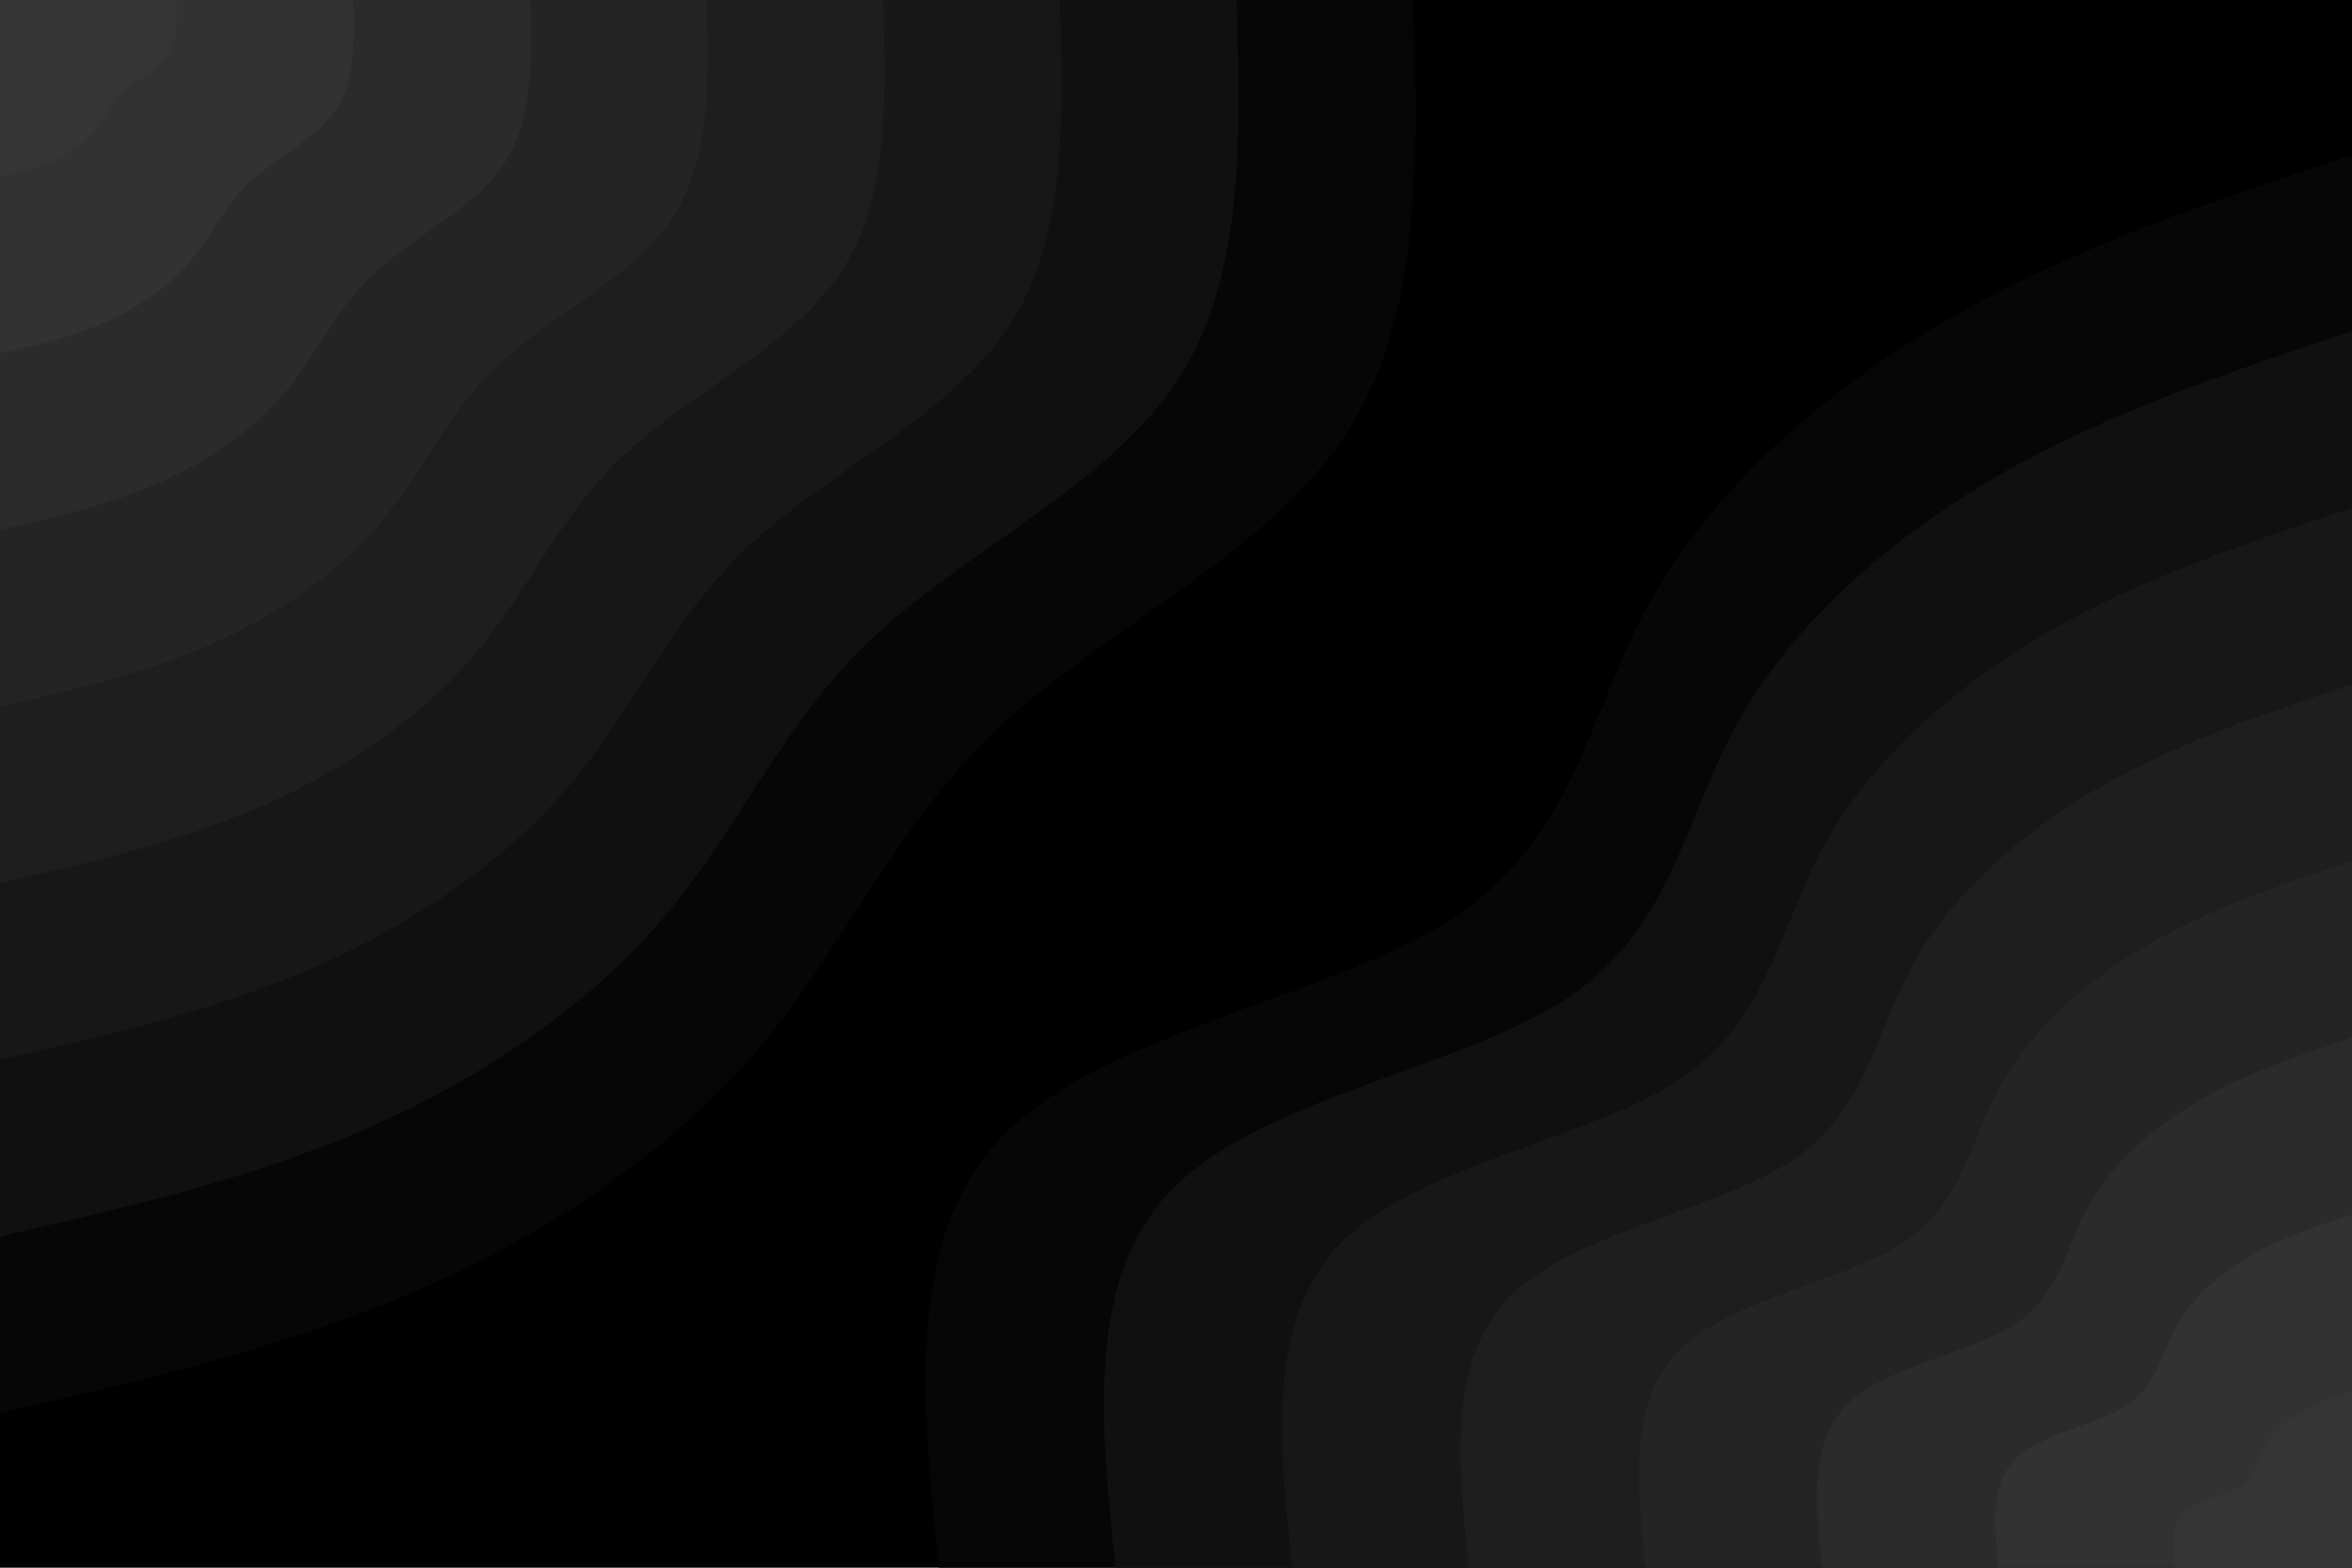 <svg id="visual" viewBox="0 0 900 600" width="900" height="600" xmlns="http://www.w3.org/2000/svg" xmlns:xlink="http://www.w3.org/1999/xlink" version="1.1"><rect x="0" y="0" width="900" height="600" fill="#000000"></rect><defs><linearGradient id="grad1_0" x1="33.3%" y1="100%" x2="100%" y2="0%"><stop offset="20%" stop-color="#353535" stop-opacity="1"></stop><stop offset="80%" stop-color="#353535" stop-opacity="1"></stop></linearGradient></defs><defs><linearGradient id="grad1_1" x1="33.3%" y1="100%" x2="100%" y2="0%"><stop offset="20%" stop-color="#353535" stop-opacity="1"></stop><stop offset="80%" stop-color="#2e2e2e" stop-opacity="1"></stop></linearGradient></defs><defs><linearGradient id="grad1_2" x1="33.3%" y1="100%" x2="100%" y2="0%"><stop offset="20%" stop-color="#272727" stop-opacity="1"></stop><stop offset="80%" stop-color="#2e2e2e" stop-opacity="1"></stop></linearGradient></defs><defs><linearGradient id="grad1_3" x1="33.3%" y1="100%" x2="100%" y2="0%"><stop offset="20%" stop-color="#272727" stop-opacity="1"></stop><stop offset="80%" stop-color="#212121" stop-opacity="1"></stop></linearGradient></defs><defs><linearGradient id="grad1_4" x1="33.3%" y1="100%" x2="100%" y2="0%"><stop offset="20%" stop-color="#1a1a1a" stop-opacity="1"></stop><stop offset="80%" stop-color="#212121" stop-opacity="1"></stop></linearGradient></defs><defs><linearGradient id="grad1_5" x1="33.3%" y1="100%" x2="100%" y2="0%"><stop offset="20%" stop-color="#1a1a1a" stop-opacity="1"></stop><stop offset="80%" stop-color="#141414" stop-opacity="1"></stop></linearGradient></defs><defs><linearGradient id="grad1_6" x1="33.3%" y1="100%" x2="100%" y2="0%"><stop offset="20%" stop-color="#0b0b0b" stop-opacity="1"></stop><stop offset="80%" stop-color="#141414" stop-opacity="1"></stop></linearGradient></defs><defs><linearGradient id="grad1_7" x1="33.3%" y1="100%" x2="100%" y2="0%"><stop offset="20%" stop-color="#0b0b0b" stop-opacity="1"></stop><stop offset="80%" stop-color="#000000" stop-opacity="1"></stop></linearGradient></defs><defs><linearGradient id="grad2_0" x1="0%" y1="100%" x2="66.7%" y2="0%"><stop offset="20%" stop-color="#353535" stop-opacity="1"></stop><stop offset="80%" stop-color="#353535" stop-opacity="1"></stop></linearGradient></defs><defs><linearGradient id="grad2_1" x1="0%" y1="100%" x2="66.7%" y2="0%"><stop offset="20%" stop-color="#2e2e2e" stop-opacity="1"></stop><stop offset="80%" stop-color="#353535" stop-opacity="1"></stop></linearGradient></defs><defs><linearGradient id="grad2_2" x1="0%" y1="100%" x2="66.7%" y2="0%"><stop offset="20%" stop-color="#2e2e2e" stop-opacity="1"></stop><stop offset="80%" stop-color="#272727" stop-opacity="1"></stop></linearGradient></defs><defs><linearGradient id="grad2_3" x1="0%" y1="100%" x2="66.7%" y2="0%"><stop offset="20%" stop-color="#212121" stop-opacity="1"></stop><stop offset="80%" stop-color="#272727" stop-opacity="1"></stop></linearGradient></defs><defs><linearGradient id="grad2_4" x1="0%" y1="100%" x2="66.7%" y2="0%"><stop offset="20%" stop-color="#212121" stop-opacity="1"></stop><stop offset="80%" stop-color="#1a1a1a" stop-opacity="1"></stop></linearGradient></defs><defs><linearGradient id="grad2_5" x1="0%" y1="100%" x2="66.7%" y2="0%"><stop offset="20%" stop-color="#141414" stop-opacity="1"></stop><stop offset="80%" stop-color="#1a1a1a" stop-opacity="1"></stop></linearGradient></defs><defs><linearGradient id="grad2_6" x1="0%" y1="100%" x2="66.7%" y2="0%"><stop offset="20%" stop-color="#141414" stop-opacity="1"></stop><stop offset="80%" stop-color="#0b0b0b" stop-opacity="1"></stop></linearGradient></defs><defs><linearGradient id="grad2_7" x1="0%" y1="100%" x2="66.7%" y2="0%"><stop offset="20%" stop-color="#000000" stop-opacity="1"></stop><stop offset="80%" stop-color="#0b0b0b" stop-opacity="1"></stop></linearGradient></defs><g transform="translate(900, 600)"><path d="M-540.8 0C-547.5 -64.2 -554.1 -128.5 -514.4 -167.1C-474.7 -205.8 -388.6 -218.9 -343 -249.2C-297.4 -279.6 -292.2 -327.2 -268.6 -369.7C-245 -412.3 -203 -449.8 -155.1 -477.4C-107.3 -505.1 -53.6 -523 0 -540.8L0 0Z" fill="#060606"></path><path d="M-473.2 0C-479 -56.2 -484.8 -112.4 -450.1 -146.2C-415.3 -180.1 -340.1 -191.5 -300.1 -218.1C-260.2 -244.6 -255.7 -286.3 -235 -323.5C-214.4 -360.7 -177.6 -393.5 -135.7 -417.8C-93.9 -442 -46.9 -457.6 0 -473.2L0 0Z" fill="#101010"></path><path d="M-405.6 0C-410.6 -48.2 -415.6 -96.3 -385.8 -125.3C-356 -154.3 -291.5 -164.2 -257.3 -186.9C-223.1 -209.7 -219.2 -245.4 -201.5 -277.3C-183.8 -309.2 -152.2 -337.3 -116.3 -358.1C-80.5 -378.8 -40.2 -392.2 0 -405.6L0 0Z" fill="#171717"></path><path d="M-338 0C-342.2 -40.1 -346.3 -80.3 -321.5 -104.5C-296.7 -128.6 -242.9 -136.8 -214.4 -155.8C-185.9 -174.7 -182.6 -204.5 -167.9 -231.1C-153.1 -257.7 -126.9 -281.1 -97 -298.4C-67.1 -315.7 -33.5 -326.9 0 -338L0 0Z" fill="#1e1e1e"></path><path d="M-270.4 0C-273.7 -32.1 -277 -64.2 -257.2 -83.6C-237.3 -102.9 -194.3 -109.4 -171.5 -124.6C-148.7 -139.8 -146.1 -163.6 -134.3 -184.9C-122.5 -206.1 -101.5 -224.9 -77.6 -238.7C-53.6 -252.6 -26.8 -261.5 0 -270.4L0 0Z" fill="#242424"></path><path d="M-202.8 0C-205.3 -24.1 -207.8 -48.2 -192.9 -62.7C-178 -77.2 -145.7 -82.1 -128.6 -93.5C-111.5 -104.8 -109.6 -122.7 -100.7 -138.6C-91.9 -154.6 -76.1 -168.7 -58.2 -179C-40.2 -189.4 -20.1 -196.1 0 -202.8L0 0Z" fill="#2b2b2b"></path><path d="M-135.2 0C-136.9 -16.1 -138.5 -32.1 -128.6 -41.8C-118.7 -51.4 -97.2 -54.7 -85.8 -62.3C-74.4 -69.9 -73.1 -81.8 -67.2 -92.4C-61.3 -103.1 -50.7 -112.4 -38.8 -119.4C-26.8 -126.3 -13.4 -130.7 0 -135.2L0 0Z" fill="#323232"></path><path d="M-67.6 0C-68.4 -8 -69.3 -16.1 -64.3 -20.9C-59.3 -25.7 -48.6 -27.4 -42.9 -31.2C-37.2 -34.9 -36.5 -40.9 -33.6 -46.2C-30.6 -51.5 -25.4 -56.2 -19.4 -59.7C-13.4 -63.1 -6.7 -65.4 0 -67.6L0 0Z" fill="#353535"></path></g><g transform="translate(0, 0)"><path d="M540.8 0C542.6 61.1 544.3 122.2 514.4 167.1C484.4 212 422.8 240.7 382.7 278C342.5 315.4 323.8 361.5 291 400.5C258.1 439.5 211.2 471.4 160.4 493.6C109.5 515.8 54.8 528.3 0 540.8L0 0Z" fill="#060606"></path><path d="M473.2 0C474.7 53.5 476.3 107 450.1 146.2C423.9 185.5 370 210.6 334.8 243.3C299.7 276 283.3 316.3 254.6 350.4C225.9 384.5 184.8 412.5 140.3 431.9C95.8 451.3 47.9 462.3 0 473.2L0 0Z" fill="#101010"></path><path d="M405.6 0C406.9 45.8 408.2 91.7 385.8 125.3C363.3 159 317.1 180.5 287 208.5C256.9 236.5 242.8 271.1 218.2 300.3C193.6 329.6 158.4 353.5 120.3 370.2C82.2 386.9 41.1 396.2 0 405.6L0 0Z" fill="#171717"></path><path d="M338 0C339.1 38.2 340.2 76.4 321.5 104.5C302.8 132.5 264.3 150.4 239.2 173.8C214.1 197.1 202.4 225.9 181.8 250.3C161.3 274.7 132 294.6 100.2 308.5C68.5 322.4 34.2 330.2 0 338L0 0Z" fill="#1e1e1e"></path><path d="M270.4 0C271.3 30.6 272.1 61.1 257.2 83.6C242.2 106 211.4 120.3 191.3 139C171.3 157.7 161.9 180.7 145.5 200.2C129.1 219.7 105.6 235.7 80.2 246.8C54.8 257.9 27.4 264.2 0 270.4L0 0Z" fill="#242424"></path><path d="M202.8 0C203.5 22.9 204.1 45.8 192.9 62.7C181.7 79.5 158.6 90.2 143.5 104.3C128.4 118.3 121.4 135.5 109.1 150.2C96.8 164.8 79.2 176.8 60.1 185.1C41.1 193.4 20.5 198.1 0 202.8L0 0Z" fill="#2b2b2b"></path><path d="M135.2 0C135.6 15.3 136.1 30.6 128.6 41.8C121.1 53 105.7 60.2 95.7 69.5C85.6 78.8 80.9 90.4 72.7 100.1C64.5 109.9 52.8 117.8 40.1 123.4C27.4 129 13.7 132.1 0 135.2L0 0Z" fill="#323232"></path><path d="M67.6 0C67.8 7.6 68 15.3 64.3 20.9C60.6 26.5 52.9 30.1 47.8 34.8C42.8 39.4 40.5 45.2 36.4 50.1C32.3 54.9 26.4 58.9 20 61.7C13.7 64.5 6.8 66 0 67.6L0 0Z" fill="#353535"></path></g></svg>